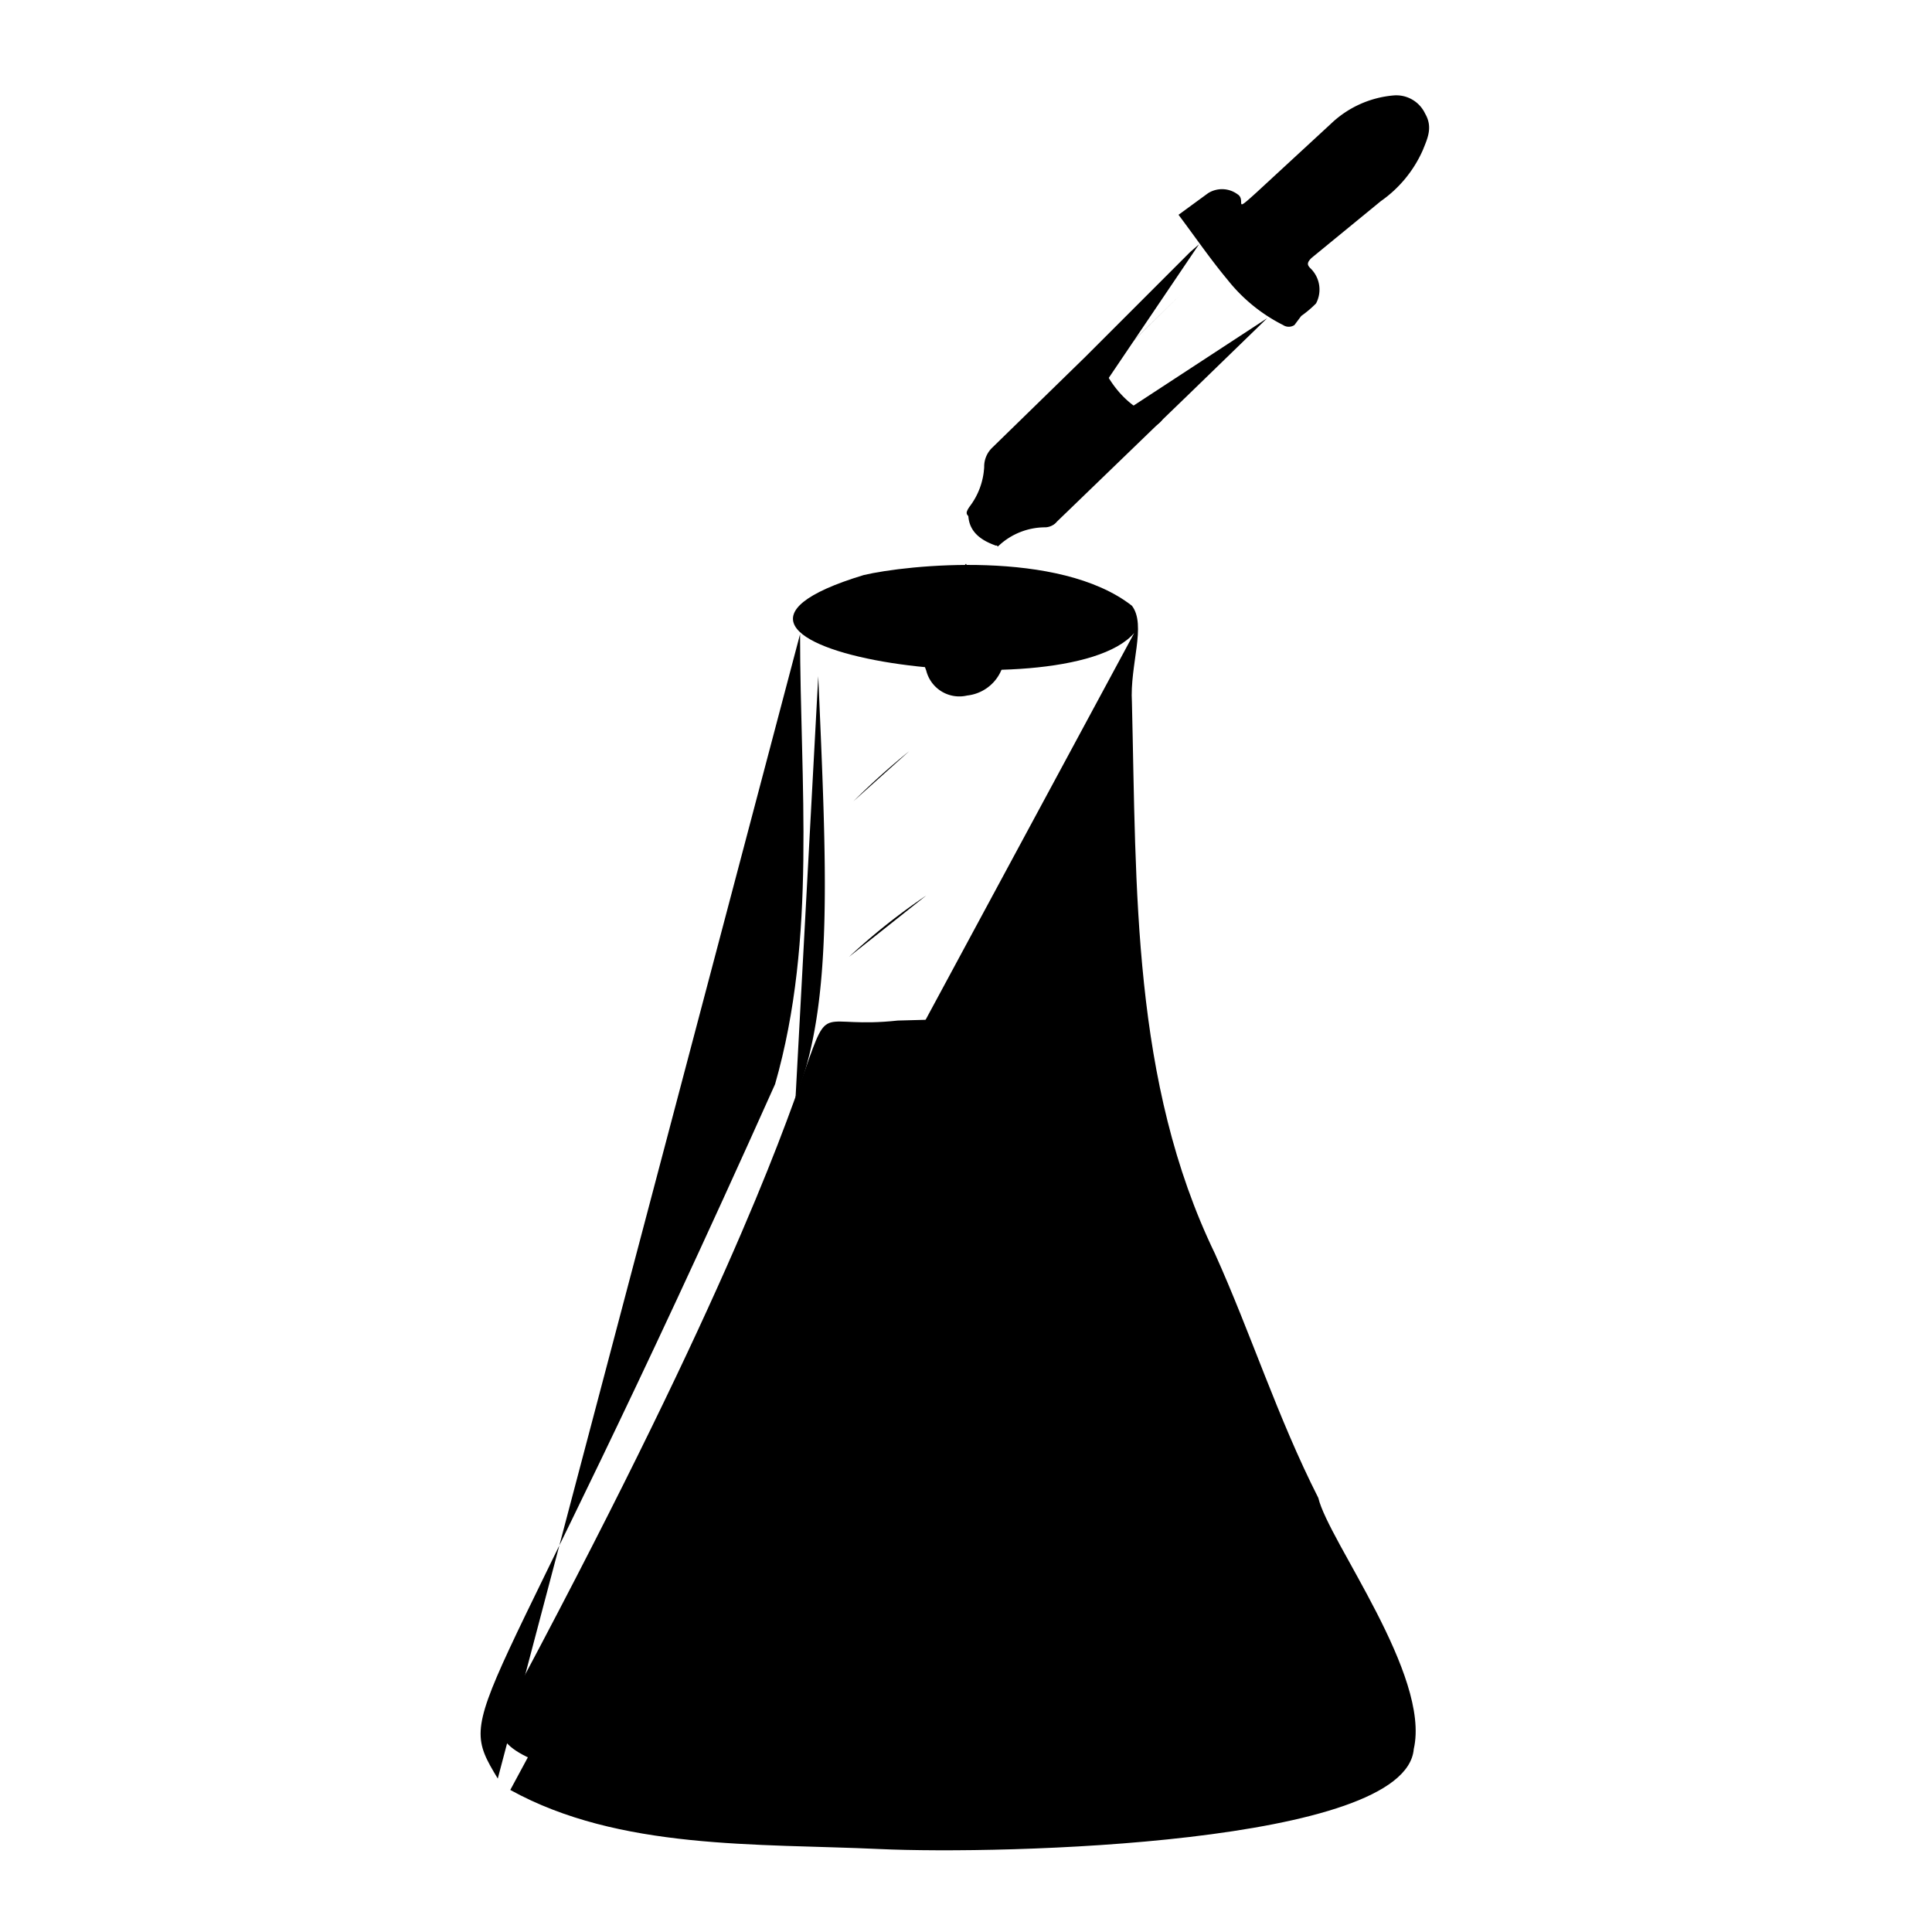 <svg class="chem" xmlns="http://www.w3.org/2000/svg" width="170" height="170" viewBox="0 0 170 170"><path class="drop" d="M85 49.6a21.1 21.1 0 00-3.4 5.8 4.5 4.5 0 00-.1 3.6 3 3 0 003.6 2.2 3.7 3.7 0 003.3-3.5 7.2 7.2 0 00-.6-2.9 16.2 16.2 0 00-2.7-5z"/><path class="chem-contents blue" d="M123 152.6c-3 9.1-84.4 8-78.6-1.3h-.3c38.5-71.7 21.1-60 34.9-61.5 26-.6 17.1-3.6 23.9 17.1 6.7 15.2 12.8 29.8 19.9 44.6"/><g class="flask"><path d="M70.4 55.8c0 13.1 1.5 26.7-2.2 39.6-25.8 57.6-28.4 54.5-24.4 61.1"/><path d="M44.9 157.5c9.6 5.3 21.7 4.7 32.5 5.2s46.3-.4 47-8.8c1.5-6.5-7.5-18.3-8.4-22.1-3.6-7.1-5.9-14.4-9.1-21.5-7.3-15.1-6.9-32.1-7.3-48.5-.2-3.3 1.3-6.8 0-8.5-6.4-5-19.8-3.6-23.6-2.7-21.1 6.4 17.7 12.2 23.8 5.1M84.9 159c67.3-2.1 32.7-14.7-7.3-13.1M76.4 146c-60.8 3.1-23.9 14 8.5 13"/><path d="M97.2 54c-6.1-2.7-18.9-1.3-21.6-1.1-13.4 2.6 21.2 3.8 21.3 1.1M69 100l-18.8 40.2M97.6 61.8c1.3 13-1.2 26.8 3.9 39.3M101.9 105c5.6 12.2 10.9 24.6 16.5 36.9M72 59.5c.7 16.5 1.4 28.8-2 37.1M78.2 106.1c-3.4 1.7-6.6 4.8-9.9 6.8M77.2 110.9c-2.7 1.8-5.6 3.6-8.3 5.7M78.3 100.7c-2.6 1.2-4.9 3.9-7.6 5.3M78.9 95.1c-2.3 1.6-5 3.1-7.4 5M81.5 78.8a55.5 55.5 0 00-6.8 5.4M79.4 89.9l-6.7 5.3M79.8 71l-5.2 4.8M80.5 84.3l-4.9 4.3M80.1 74.9l-5 4.2M80 66.1a64.8 64.8 0 00-4.9 4.4M79.1 63.3L76.3 66"/></g><g class="pipette"><path class="green pipette-contents" d="M96.4 30.6l-.7.8-7.6 7.4a3.9 3.9 0 00-1.5 2.8 5.8 5.8 0 01-1.5 3.5l1.6 1.6 1.1 1.4.4-.5a6.9 6.9 0 013.7-1.3c.4-.1.9 0 1.1-.5l8.6-8.3a2 2 0 00.7-.6c-4.7-1.2-5.9-6.3-5.9-6.3z"/><path d="M114.5 27.8a9.6 9.6 0 001.3-1.1 2.6 2.6 0 00-.5-3.1c-.3-.3-.3-.5.1-.9l6.1-5a10.8 10.8 0 003.7-4.5c.4-1 .9-2 .2-3.2a2.8 2.8 0 00-2.8-1.6 9.1 9.1 0 00-5.5 2.5l-6.5 6c-2.2 2-.9.7-1.7.2a2.3 2.3 0 00-2.6-.1l-2.6 1.9c1.5 2 2.8 3.9 4.3 5.7a14.6 14.6 0 004.9 4 .9.9 0 001 0zM111.5 28l-6.8 6.6L93 45.9a1.4 1.4 0 01-1 .5 6 6 0 00-4.1 1.6h-.3c-1.1-.4-2.4-1.1-2.4-2.8"/><path d="M105.5 21.5l-.8.7-9.2 9.2-8.2 8a2.3 2.3 0 00-.7 1.7 6.3 6.3 0 01-1.3 3.5c-.4.6-.3.7.3 1.1a5.2 5.2 0 012 2.3"/><path d="M104 25.8l-6.2 6.1-4.4 4.3M91.5 38l-2 1.9"/></g></svg>